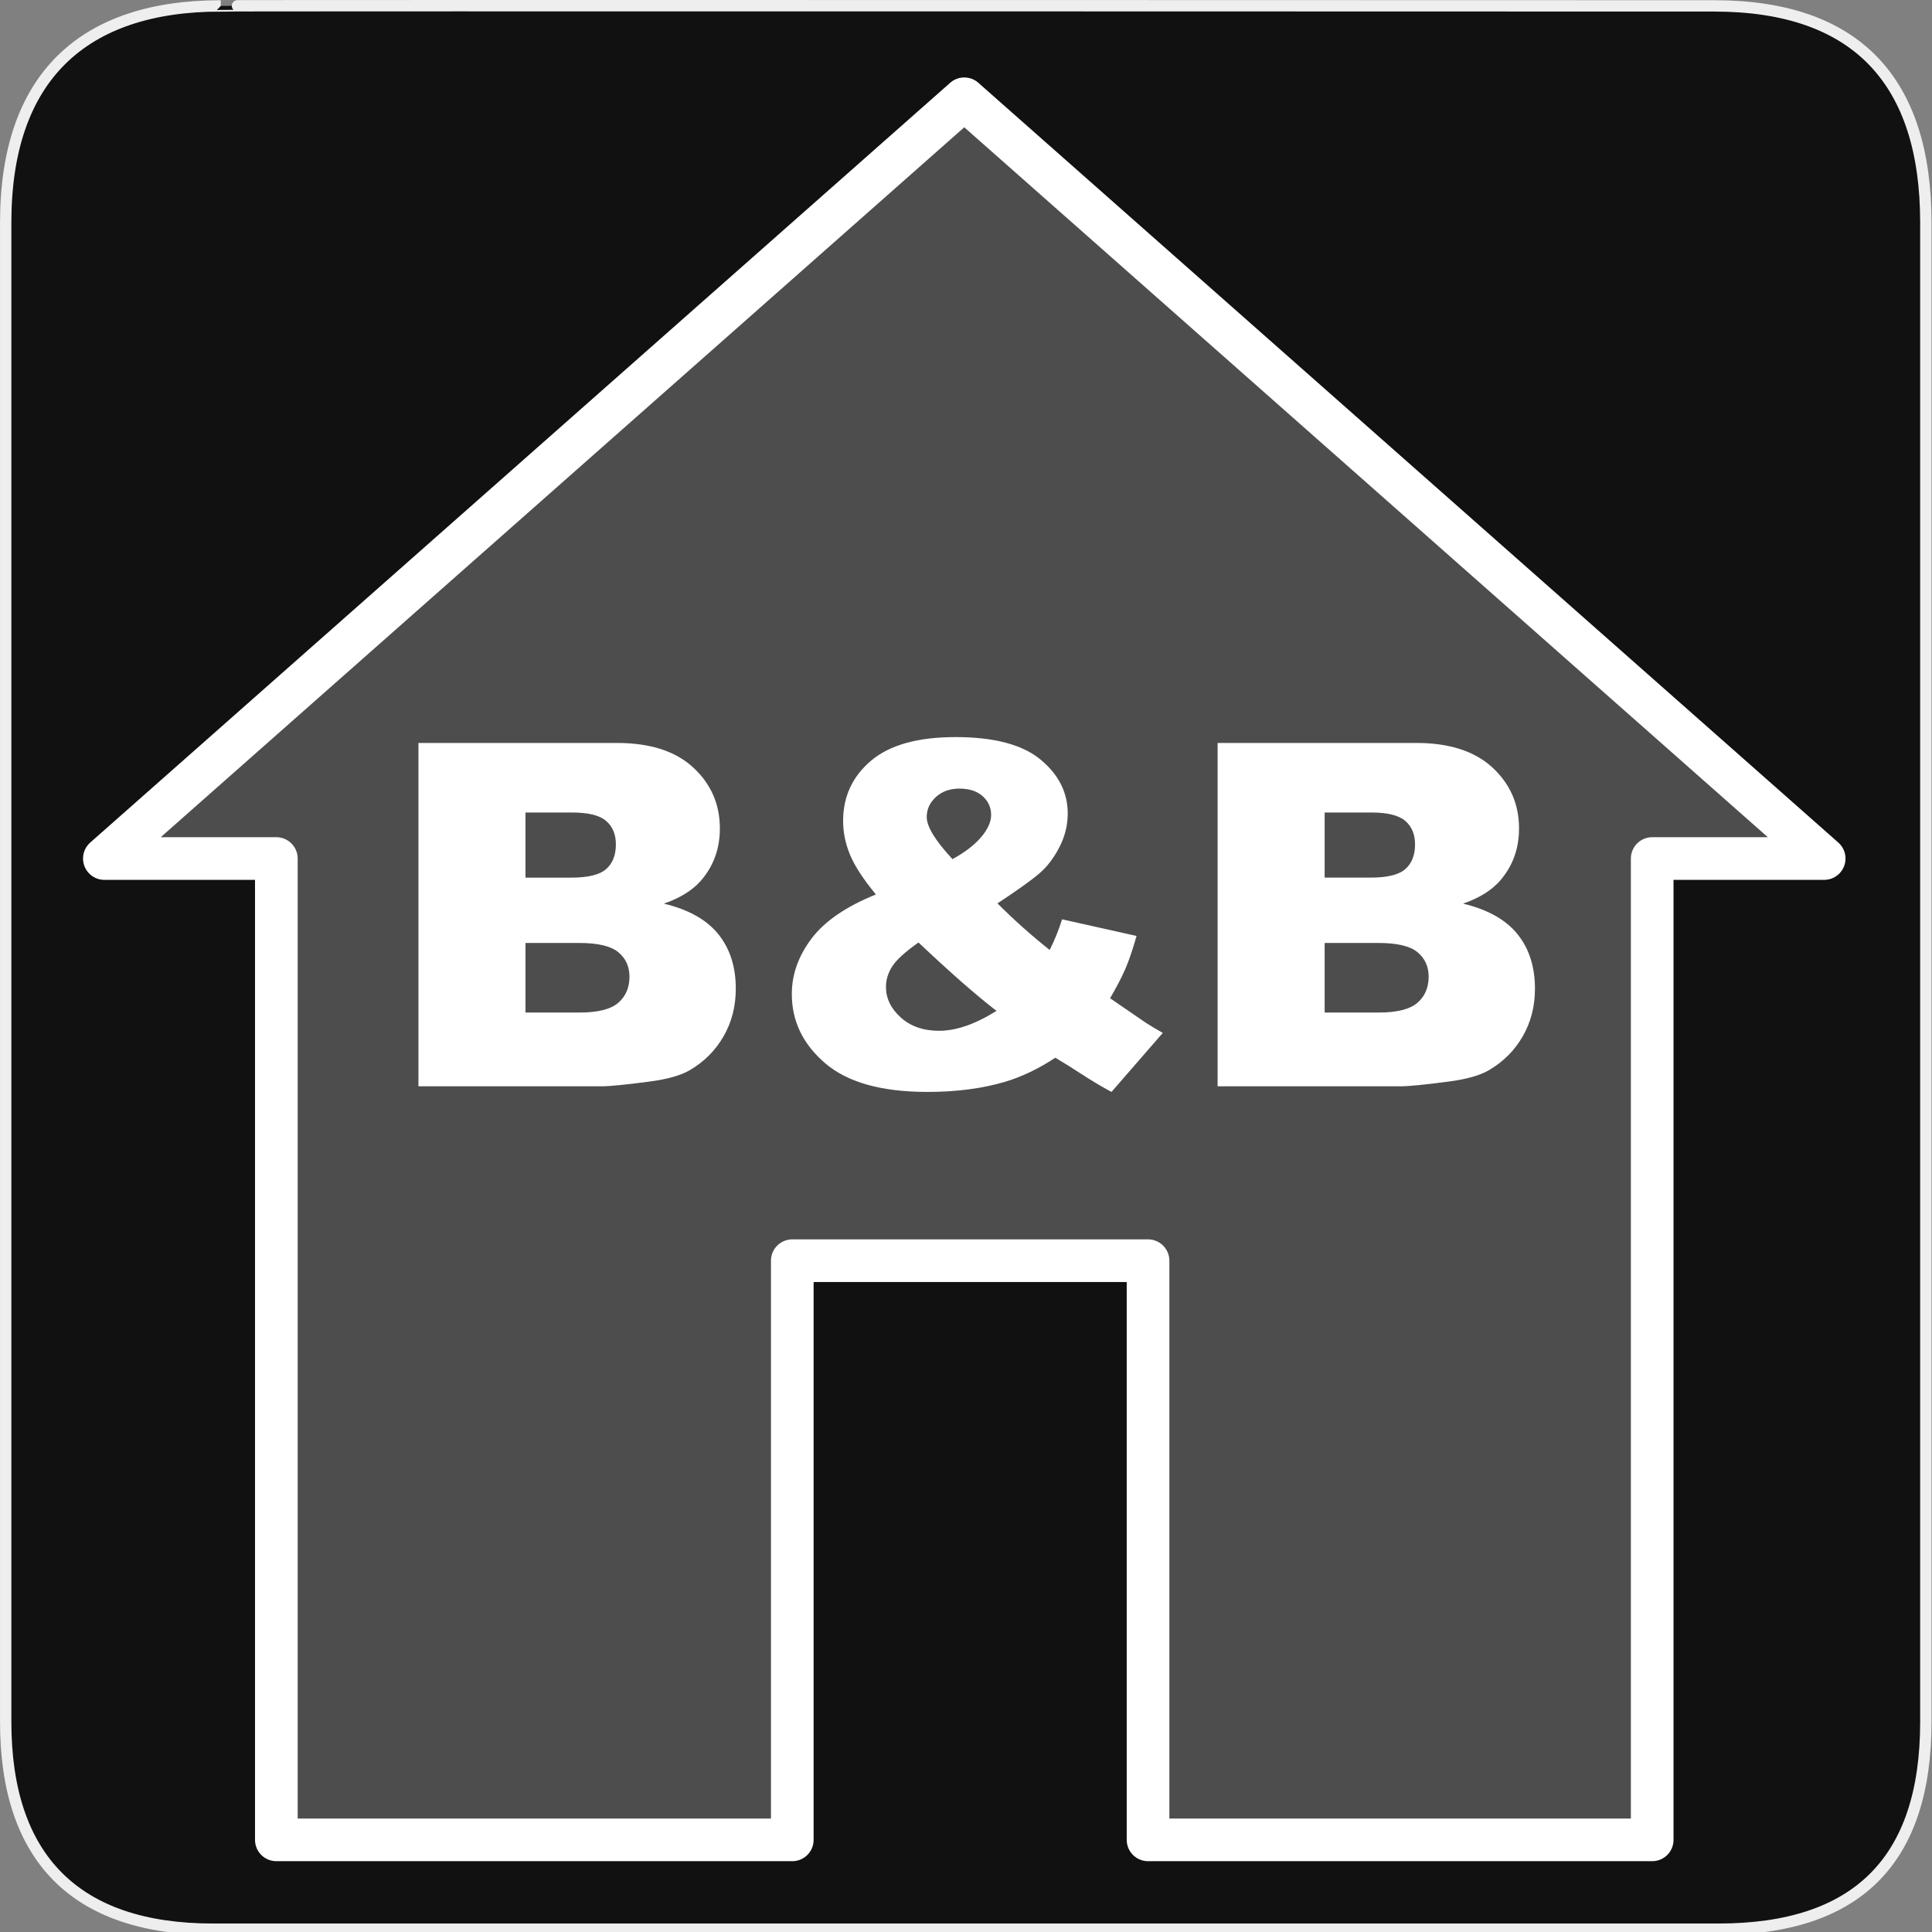 <svg xmlns="http://www.w3.org/2000/svg" viewBox="0 0 580 580"><rect x="0" y="0" width="580" height="580" fill="#808080" stroke="none"/><path d="m66.28 1.768c-41.34 0-64.57 21.371-64.57 65.04v450.12c0 40.844 20.895 62.23 62.19 62.23h452.02c41.31 0 62.23-20.315 62.23-62.23v-450.12c0-42.601-20.922-65.04-63.52-65.04-.004 0-448.5-.143-448.35 0z" fill="#111" stroke="#eee" stroke-width="3.408"/><g fill-rule="evenodd" stroke="#fff"><path d="m289.49 29.658l-258.16 228.08h51.631v294.6h154.89v-173.87h106.8v173.87h151.35v-294.6h51.631l-258.16-228.08z" opacity=".25" fill="#fff" stroke-width="1.37"/><path d="m289.49 29.658l-258.16 228.08h51.631v294.6h154.89v-173.87h106.8v173.87h151.35v-294.6h51.631l-258.16-228.08z" fill="none" stroke-linejoin="round" stroke-linecap="round" stroke-width="12.805"/></g><path d="m125.62 223.04h59.62c9.937 0 17.566 2.461 22.887 7.383 5.32 4.922 7.98 11.02 7.98 18.281 0 6.094-1.899 11.32-5.695 15.68-2.531 2.906-6.234 5.203-11.11 6.891 7.406 1.781 12.855 4.84 16.348 9.176 3.492 4.336 5.238 9.785 5.238 16.348 0 5.344-1.242 10.148-3.727 14.414-2.484 4.266-5.883 7.641-10.195 10.125-2.672 1.547-6.703 2.672-12.09 3.375-7.172.938-11.93 1.406-14.273 1.406h-54.984v-103.08m32.13 40.43h13.852c4.969 0 8.426-.855 10.371-2.566 1.945-1.711 2.918-4.184 2.918-7.418 0-3-.973-5.344-2.918-7.03-1.945-1.687-5.332-2.531-10.16-2.531h-14.06v19.547m0 40.5h16.242c5.484 0 9.351-.973 11.602-2.918 2.25-1.945 3.375-4.559 3.375-7.84 0-3.047-1.113-5.496-3.34-7.348-2.227-1.852-6.129-2.777-11.707-2.777h-16.17v20.883m161.09-27.984l22.359 4.992c-1.172 4.125-2.297 7.43-3.375 9.914-1.078 2.484-2.602 5.414-4.57 8.789l10.758 7.383c1.312.844 3 1.852 5.063 3.02l-15.398 17.719c-2.813-1.5-5.731-3.234-8.754-5.203-3.02-1.969-5.731-3.656-8.121-5.063-4.969 3.281-9.938 5.672-14.906 7.172-6.891 2.063-14.719 3.094-23.484 3.094-13.734 0-23.953-2.859-30.656-8.578-6.703-5.719-10.05-12.656-10.05-20.813 0-5.859 1.969-11.402 5.906-16.629 3.937-5.227 10.383-9.644 19.336-13.254-3.75-4.547-6.328-8.496-7.734-11.848-1.406-3.351-2.109-6.762-2.109-10.23 0-7.312 2.789-13.336 8.367-18.07 5.578-4.734 14.04-7.101 25.383-7.102 11.578 0 20.09 2.25 25.523 6.75 5.437 4.5 8.156 9.891 8.156 16.17 0 3.516-.832 6.891-2.496 10.125-1.664 3.234-3.668 5.859-6.01 7.875-2.344 2.02-6.539 5.02-12.586 9 5.02 5.02 10.242 9.68 15.68 13.992 1.453-2.906 2.695-5.977 3.727-9.211m-32.906-18.07c3.703-2.02 6.562-4.207 8.578-6.574 2.02-2.367 3.02-4.605 3.02-6.715 0-2.203-.844-4.066-2.531-5.59-1.688-1.523-4.01-2.285-6.961-2.285-2.906 0-5.273.844-7.102 2.531-1.828 1.688-2.742 3.68-2.742 5.977 0 2.906 2.578 7.125 7.734 12.656m-10.195 25.03c-3.938 2.766-6.551 5.133-7.84 7.102-1.289 1.969-1.934 4.055-1.934 6.258 0 3.422 1.477 6.469 4.43 9.141 2.953 2.672 6.797 4.01 11.531 4.01 5.109 0 10.851-1.992 17.227-5.977-6.094-4.687-13.898-11.531-23.414-20.531m89.79-59.906h59.62c9.937 0 17.566 2.461 22.887 7.383 5.32 4.922 7.98 11.02 7.98 18.281 0 6.094-1.899 11.32-5.695 15.68-2.531 2.906-6.234 5.203-11.11 6.891 7.406 1.781 12.855 4.84 16.348 9.176 3.492 4.336 5.238 9.785 5.238 16.348 0 5.344-1.242 10.148-3.727 14.414-2.484 4.266-5.883 7.641-10.195 10.125-2.672 1.547-6.703 2.672-12.09 3.375-7.172.938-11.93 1.406-14.273 1.406h-54.984v-103.08m32.13 40.43h13.852c4.969 0 8.426-.855 10.371-2.566 1.945-1.711 2.918-4.184 2.918-7.418 0-3-.973-5.344-2.918-7.03-1.945-1.687-5.332-2.531-10.16-2.531h-14.06v19.547m0 40.5h16.242c5.484 0 9.352-.973 11.602-2.918 2.25-1.945 3.375-4.559 3.375-7.84 0-3.047-1.113-5.496-3.34-7.348-2.227-1.852-6.129-2.777-11.707-2.777h-16.17v20.883" fill="#fff"/></svg>